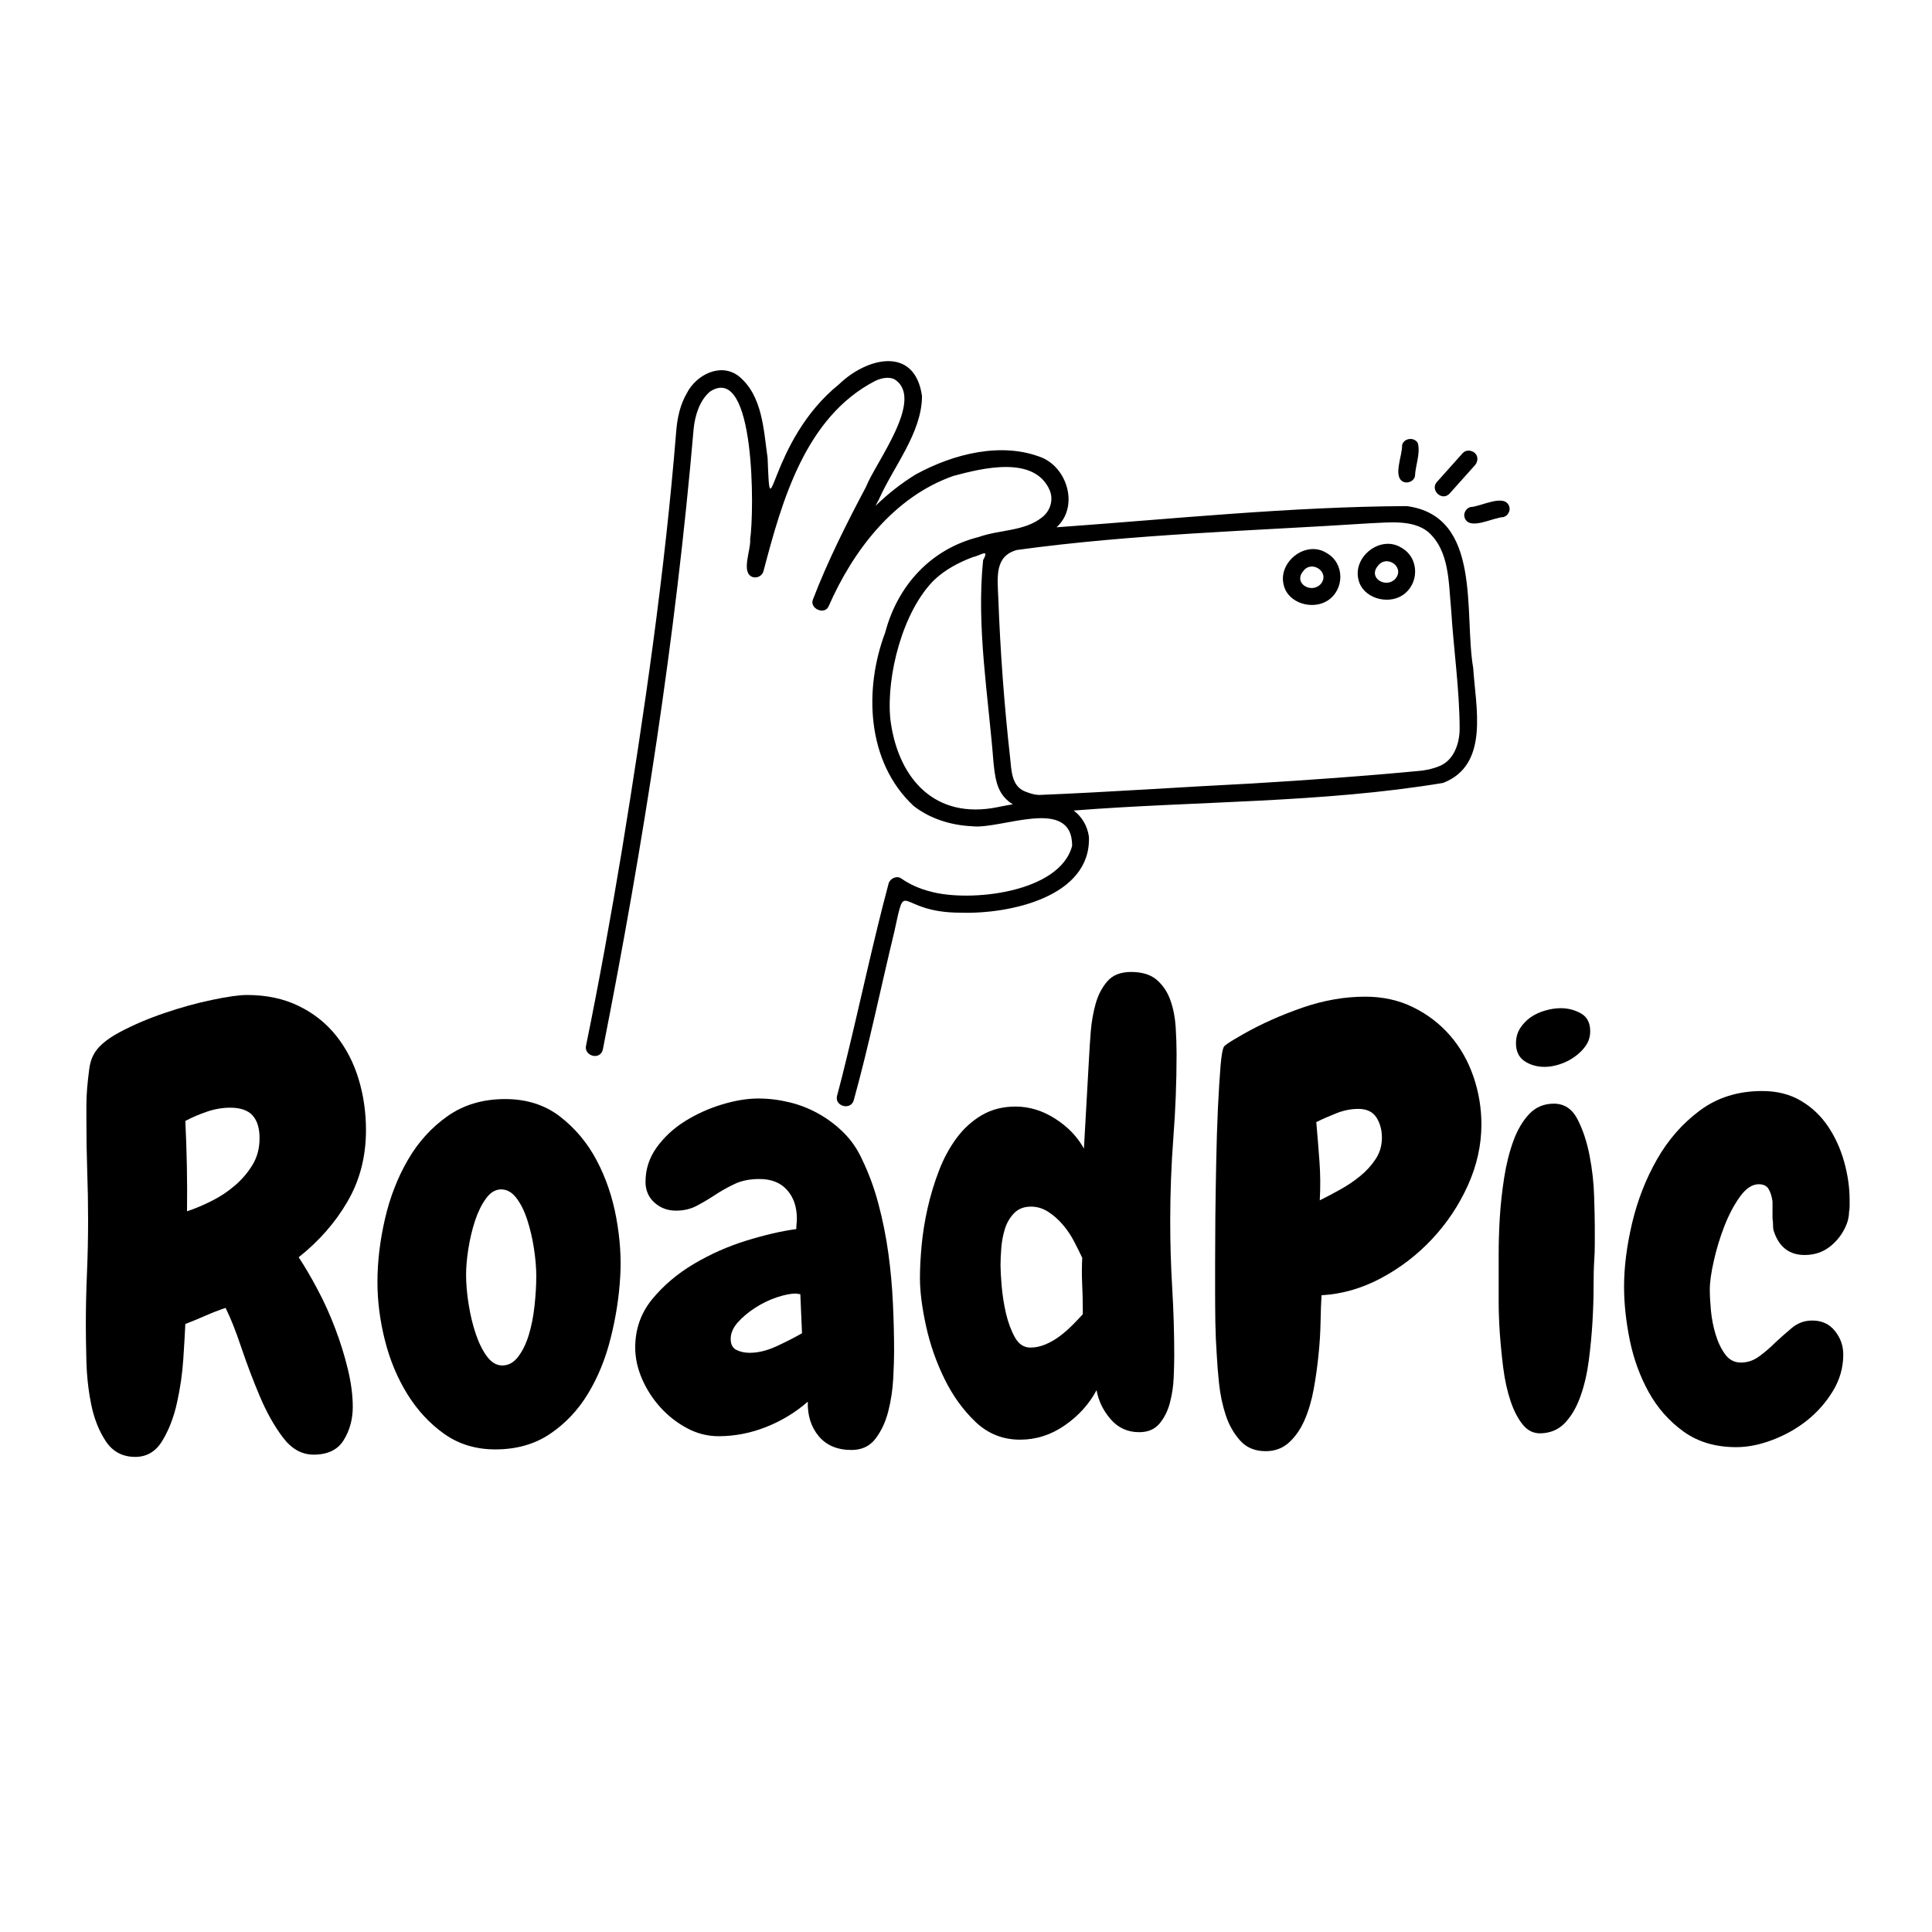 <svg xmlns="http://www.w3.org/2000/svg" xmlns:xlink="http://www.w3.org/1999/xlink" width="500" zoomAndPan="magnify" viewBox="0 0 375 375" height="500" preserveAspectRatio="xMidYMid meet" version="1.0"><defs><g/><clipPath id="8a2a33b3e8"><path d="M 113.246 70 L 287 70 L 287 215 L 113.246 215 Z M 113.246 70 " clip-rule="nonzero"/></clipPath><clipPath id="37f897cbf9"><path d="M 284 97 L 293.246 97 L 293.246 102 L 284 102 Z M 284 97 " clip-rule="nonzero"/></clipPath></defs><g clip-path="url(#8a2a33b3e8)"><path fill="#000000" d="M 285.949 129.668 C 284.098 119.043 287.754 100.191 273.059 98.234 C 250.383 98.348 227.684 100.727 205.074 102.348 C 209.309 98.504 207.391 91.188 202.418 88.898 C 194.504 85.629 184.98 88.121 177.758 92.078 C 174.926 93.812 172.316 95.879 169.93 98.191 C 170.152 97.789 170.355 97.367 170.578 96.969 C 173.41 90.566 178.918 84.051 178.961 76.895 C 177.602 67.113 168.324 69.312 162.863 74.582 C 149.039 85.719 149.594 104.48 148.992 88.898 C 148.211 83.43 148.012 76.762 143.375 73.004 C 139.871 70.312 135.125 72.758 133.316 76.316 C 131.98 78.605 131.445 81.207 131.242 83.828 C 129.035 111.129 125.09 138.25 120.676 165.262 C 118.578 177.844 116.324 190.402 113.762 202.898 C 113.25 204.918 116.414 205.898 116.996 203.785 C 124.867 163.926 131.152 123.711 134.633 83.254 C 134.879 80.738 135.77 77.695 137.844 75.984 C 146.652 70.336 146.406 99.457 145.602 104.703 C 145.805 106.684 143.707 111.242 146.137 112.02 C 147.008 112.262 147.969 111.73 148.191 110.863 C 151.801 97.145 156.305 81.008 169.82 73.961 C 171 73.383 172.586 73.047 173.656 73.648 C 179.543 77.449 169.996 89.676 168.102 94.477 C 164.312 101.637 160.676 108.84 157.777 116.398 C 157.109 118.152 160.074 119.422 160.832 117.688 C 165.582 106.859 173.5 96.457 185.004 92.391 C 190.691 90.855 200.859 88.32 203.781 95.234 C 204.492 97.059 203.867 99.102 202.375 100.324 C 198.941 103.172 194.035 102.77 189.953 104.238 C 180.68 106.551 174.211 113.664 171.824 122.754 C 167.633 133.828 168.215 147.922 177.312 156.414 C 180.5 158.926 184.625 160.191 188.66 160.371 C 194.301 161.059 208.082 154.457 208.105 164.148 C 205.766 173.285 188.215 175.199 180.5 173.02 C 178.492 172.508 176.621 171.684 174.926 170.508 C 174.035 169.883 172.742 170.527 172.473 171.508 C 169.484 182.688 167.098 194.027 164.355 205.277 C 163.754 207.742 163.152 210.211 162.484 212.656 C 161.902 214.723 165.137 215.613 165.715 213.547 C 168.703 202.762 170.934 191.805 173.566 180.934 C 175.973 169.93 173.922 177.176 186.477 177.152 C 195.73 177.465 211.828 174.176 211.359 162.395 C 211.047 160.258 209.977 158.504 208.395 157.324 C 232.23 155.457 256.535 155.879 280.105 151.965 C 289.16 148.453 286.418 137.207 285.949 129.668 Z M 142.391 76.648 C 142.547 76.828 142.438 76.715 142.391 76.648 Z M 272.859 101.527 C 272.68 101.504 272.77 101.527 272.859 101.527 Z M 194.102 109.371 C 194.078 109.418 194.078 109.461 194.102 109.371 Z M 176.488 119.777 C 176.531 119.664 176.508 119.73 176.488 119.777 Z M 179.496 153.902 C 179.473 153.879 179.473 153.879 179.496 153.902 Z M 192.453 156.879 C 180.656 158.656 174.121 150.32 172.809 139.539 C 172.004 131.16 175.238 118.621 181.305 112.598 C 183.422 110.574 186.074 109.172 188.797 108.148 C 190.266 107.859 192.141 106.328 190.824 108.707 C 189.484 121.734 191.852 135.137 192.852 148.188 C 193.145 150.699 193.387 153.277 195.328 155.145 C 195.707 155.523 196.133 155.836 196.578 156.125 C 195.195 156.324 193.836 156.656 192.453 156.879 Z M 196.355 149.59 C 196.355 149.656 196.375 149.875 196.355 149.59 Z M 283.316 141.406 C 283.316 144.387 282.156 147.719 279.168 148.789 C 278.211 149.164 277.254 149.387 276.227 149.543 C 276.16 149.543 275.691 149.609 276.137 149.566 C 265.098 150.633 254.016 151.41 242.934 152.078 C 229.176 152.766 215.418 153.746 201.66 154.301 C 200.879 154.277 200.035 154.055 198.984 153.633 C 196.309 152.59 196.332 149.5 196.062 147.074 C 194.906 136.738 194.148 126.355 193.766 115.977 C 193.59 111.953 193.055 107.949 197.379 106.75 C 220.012 103.637 243.07 103.059 265.879 101.57 C 269.605 101.414 274.109 100.836 277.117 103.172 C 281.398 106.859 281.152 113.152 281.668 118.332 C 282.137 126.023 283.293 133.691 283.316 141.406 Z M 283.316 141.406 " fill-opacity="1" fill-rule="nonzero"/></g><path fill="#000000" d="M 272.035 106.328 C 268 103.75 262.492 108.062 263.695 112.574 C 264.543 116.086 269.27 117.422 272.168 115.574 C 275.512 113.441 275.559 108.305 272.035 106.328 Z M 270.852 112.328 C 269.07 114.309 265.434 112.195 267.465 109.816 C 269.156 107.57 272.746 110.062 270.852 112.328 Z M 270.852 112.328 " fill-opacity="1" fill-rule="nonzero"/><path fill="#000000" d="M 257.52 107.352 C 253.48 104.77 247.973 109.082 249.18 113.598 C 250.027 117.109 254.754 118.441 257.652 116.598 C 260.996 114.484 261.043 109.352 257.52 107.352 Z M 256.359 113.352 C 254.574 115.332 250.941 113.219 252.969 110.84 C 254.641 108.594 258.23 111.105 256.359 113.352 Z M 256.359 113.352 " fill-opacity="1" fill-rule="nonzero"/><path fill="#000000" d="M 272.59 93.59 C 273.438 93.832 274.465 93.301 274.645 92.434 C 274.73 90.32 275.734 88.055 275.199 86.008 C 274.531 84.766 272.457 85.008 272.145 86.41 C 272.258 88.32 270.16 92.832 272.59 93.59 Z M 272.59 93.59 " fill-opacity="1" fill-rule="nonzero"/><path fill="#000000" d="M 281.332 95.836 C 282.984 93.988 284.633 92.145 286.281 90.301 C 286.863 89.656 286.973 88.566 286.281 87.941 C 285.637 87.363 284.543 87.254 283.918 87.941 C 282.27 89.789 280.617 91.633 278.969 93.477 C 277.453 95.012 279.816 97.391 281.332 95.836 Z M 281.332 95.836 " fill-opacity="1" fill-rule="nonzero"/><g clip-path="url(#37f897cbf9)"><path fill="#000000" d="M 292.949 98.324 C 292.082 95.699 287.441 98.348 285.434 98.414 C 284.59 98.613 283.984 99.637 284.277 100.457 C 285.145 103.082 289.785 100.438 291.789 100.371 C 292.637 100.168 293.238 99.148 292.949 98.324 Z M 292.949 98.324 " fill-opacity="1" fill-rule="nonzero"/></g><g fill="#000000" fill-opacity="1"><g transform="translate(13.192, 278.095)"><g><path d="M 57.844 -58.734 C 57.844 -53.598 56.648 -48.984 54.266 -44.891 C 51.891 -40.797 48.727 -37.188 44.781 -34.062 C 45.969 -32.27 47.191 -30.18 48.453 -27.797 C 49.723 -25.422 50.859 -22.91 51.859 -20.266 C 52.867 -17.617 53.691 -14.973 54.328 -12.328 C 54.961 -9.691 55.281 -7.258 55.281 -5.031 C 55.281 -2.645 54.703 -0.504 53.547 1.391 C 52.391 3.297 50.438 4.25 47.688 4.25 C 45.375 4.25 43.379 3.129 41.703 0.891 C 40.023 -1.336 38.535 -3.992 37.234 -7.078 C 35.93 -10.172 34.738 -13.316 33.656 -16.516 C 32.582 -19.723 31.562 -22.297 30.594 -24.234 C 29.258 -23.785 27.957 -23.281 26.688 -22.719 C 25.426 -22.164 24.125 -21.629 22.781 -21.109 C 22.707 -19.461 22.578 -17.207 22.391 -14.344 C 22.203 -11.477 21.789 -8.629 21.156 -5.797 C 20.531 -2.973 19.582 -0.52 18.312 1.562 C 17.051 3.645 15.301 4.688 13.062 4.688 C 10.602 4.688 8.703 3.68 7.359 1.672 C 6.023 -0.336 5.078 -2.719 4.516 -5.469 C 3.961 -8.227 3.648 -11.039 3.578 -13.906 C 3.504 -16.77 3.469 -19.02 3.469 -20.656 C 3.469 -24.156 3.539 -27.598 3.688 -30.984 C 3.832 -34.367 3.906 -37.812 3.906 -41.312 C 3.906 -44.508 3.848 -47.707 3.734 -50.906 C 3.629 -54.113 3.578 -57.359 3.578 -60.641 C 3.578 -61.379 3.578 -62.328 3.578 -63.484 C 3.578 -64.641 3.629 -65.828 3.734 -67.047 C 3.848 -68.273 3.977 -69.445 4.125 -70.562 C 4.281 -71.688 4.539 -72.582 4.906 -73.25 C 5.656 -74.812 7.348 -76.301 9.984 -77.719 C 12.629 -79.133 15.535 -80.379 18.703 -81.453 C 21.867 -82.535 24.957 -83.391 27.969 -84.016 C 30.988 -84.648 33.242 -84.969 34.734 -84.969 C 38.523 -84.969 41.867 -84.258 44.766 -82.844 C 47.672 -81.438 50.094 -79.52 52.031 -77.094 C 53.969 -74.676 55.422 -71.883 56.391 -68.719 C 57.359 -65.562 57.844 -62.234 57.844 -58.734 Z M 37.188 -57.172 C 37.188 -59.109 36.738 -60.578 35.844 -61.578 C 34.945 -62.586 33.492 -63.094 31.484 -63.094 C 29.992 -63.094 28.484 -62.832 26.953 -62.312 C 25.43 -61.789 24.039 -61.191 22.781 -60.516 C 23.07 -54.641 23.18 -48.797 23.109 -42.984 C 24.672 -43.504 26.27 -44.176 27.906 -45 C 29.551 -45.82 31.062 -46.828 32.438 -48.016 C 33.812 -49.203 34.945 -50.539 35.844 -52.031 C 36.738 -53.52 37.188 -55.234 37.188 -57.172 Z M 37.188 -57.172 "/></g></g><g transform="translate(71.591, 278.095)"><g><path d="M 24.562 3.234 C 20.77 3.234 17.457 2.227 14.625 0.219 C 11.801 -1.789 9.422 -4.359 7.484 -7.484 C 5.547 -10.609 4.094 -14.086 3.125 -17.922 C 2.156 -21.754 1.672 -25.531 1.672 -29.25 C 1.672 -33.195 2.156 -37.273 3.125 -41.484 C 4.094 -45.691 5.582 -49.523 7.594 -52.984 C 9.602 -56.441 12.172 -59.27 15.297 -61.469 C 18.422 -63.664 22.145 -64.766 26.469 -64.766 C 30.633 -64.766 34.188 -63.629 37.125 -61.359 C 40.062 -59.086 42.426 -56.258 44.219 -52.875 C 46.008 -49.488 47.273 -45.785 48.016 -41.766 C 48.754 -37.742 49.016 -33.945 48.797 -30.375 C 48.578 -26.426 47.961 -22.441 46.953 -18.422 C 45.953 -14.398 44.484 -10.789 42.547 -7.594 C 40.609 -4.395 38.148 -1.789 35.172 0.219 C 32.191 2.227 28.656 3.234 24.562 3.234 Z M 25.688 -47.234 C 24.562 -47.234 23.57 -46.633 22.719 -45.438 C 21.863 -44.25 21.156 -42.801 20.594 -41.094 C 20.039 -39.383 19.613 -37.578 19.312 -35.672 C 19.02 -33.773 18.875 -32.117 18.875 -30.703 C 18.875 -28.922 19.039 -26.988 19.375 -24.906 C 19.707 -22.82 20.172 -20.906 20.766 -19.156 C 21.359 -17.406 22.082 -15.953 22.938 -14.797 C 23.801 -13.641 24.789 -13.062 25.906 -13.062 C 27.094 -13.062 28.113 -13.617 28.969 -14.734 C 29.832 -15.859 30.523 -17.273 31.047 -18.984 C 31.566 -20.691 31.938 -22.566 32.156 -24.609 C 32.383 -26.66 32.5 -28.582 32.5 -30.375 C 32.5 -32.008 32.348 -33.812 32.047 -35.781 C 31.742 -37.758 31.312 -39.602 30.75 -41.312 C 30.195 -43.031 29.492 -44.445 28.641 -45.562 C 27.785 -46.676 26.801 -47.234 25.688 -47.234 Z M 25.688 -47.234 "/></g></g><g transform="translate(122.733, 278.095)"><g><path d="M 50.812 -15.75 C 50.812 -14.406 50.754 -12.656 50.641 -10.5 C 50.523 -8.344 50.207 -6.238 49.688 -4.188 C 49.164 -2.133 48.348 -0.367 47.234 1.109 C 46.117 2.598 44.555 3.344 42.547 3.344 C 39.785 3.344 37.66 2.445 36.172 0.656 C 34.691 -1.125 33.988 -3.352 34.062 -6.031 C 31.676 -3.945 28.973 -2.305 25.953 -1.109 C 22.941 0.078 19.875 0.672 16.75 0.672 C 14.594 0.672 12.547 0.148 10.609 -0.891 C 8.672 -1.93 6.957 -3.27 5.469 -4.906 C 3.977 -6.551 2.785 -8.395 1.891 -10.438 C 1.004 -12.488 0.562 -14.52 0.562 -16.531 C 0.562 -20.102 1.656 -23.227 3.844 -25.906 C 6.039 -28.582 8.738 -30.867 11.938 -32.766 C 15.145 -34.672 18.551 -36.18 22.156 -37.297 C 25.77 -38.41 28.992 -39.156 31.828 -39.531 C 31.828 -39.906 31.844 -40.238 31.875 -40.531 C 31.914 -40.832 31.938 -41.164 31.938 -41.531 C 31.938 -43.844 31.301 -45.707 30.031 -47.125 C 28.77 -48.539 26.984 -49.25 24.672 -49.25 C 22.816 -49.25 21.219 -48.93 19.875 -48.297 C 18.531 -47.66 17.266 -46.953 16.078 -46.172 C 14.891 -45.391 13.695 -44.68 12.5 -44.047 C 11.312 -43.422 9.973 -43.109 8.484 -43.109 C 6.848 -43.109 5.453 -43.629 4.297 -44.672 C 3.141 -45.711 2.562 -47.051 2.562 -48.688 C 2.562 -51.145 3.285 -53.379 4.734 -55.391 C 6.191 -57.398 8.02 -59.094 10.219 -60.469 C 12.414 -61.844 14.797 -62.922 17.359 -63.703 C 19.93 -64.484 22.297 -64.875 24.453 -64.875 C 26.461 -64.875 28.473 -64.629 30.484 -64.141 C 32.492 -63.66 34.391 -62.914 36.172 -61.906 C 37.961 -60.906 39.582 -59.68 41.031 -58.234 C 42.488 -56.785 43.66 -55.094 44.547 -53.156 C 45.891 -50.395 46.969 -47.469 47.781 -44.375 C 48.602 -41.289 49.238 -38.129 49.688 -34.891 C 50.133 -31.648 50.43 -28.41 50.578 -25.172 C 50.734 -21.941 50.812 -18.801 50.812 -15.75 Z M 32.938 -19.312 L 32.609 -26.906 C 32.453 -26.906 32.301 -26.922 32.156 -26.953 C 32.008 -26.992 31.863 -27.016 31.719 -27.016 C 30.75 -27.016 29.535 -26.773 28.078 -26.297 C 26.629 -25.816 25.234 -25.145 23.891 -24.281 C 22.555 -23.426 21.422 -22.477 20.484 -21.438 C 19.555 -20.395 19.094 -19.316 19.094 -18.203 C 19.094 -17.16 19.461 -16.453 20.203 -16.078 C 20.953 -15.703 21.812 -15.516 22.781 -15.516 C 24.414 -15.516 26.16 -15.941 28.016 -16.797 C 29.879 -17.66 31.52 -18.5 32.938 -19.312 Z M 32.938 -19.312 "/></g></g><g transform="translate(176.889, 278.095)"><g><path d="M 51.484 -73.469 C 51.484 -68.039 51.273 -62.645 50.859 -57.281 C 50.453 -51.926 50.25 -46.531 50.25 -41.094 C 50.25 -36.695 50.379 -32.336 50.641 -28.016 C 50.898 -23.703 51.031 -19.352 51.031 -14.969 C 51.031 -13.77 50.992 -12.332 50.922 -10.656 C 50.848 -8.988 50.602 -7.375 50.188 -5.812 C 49.781 -4.25 49.109 -2.906 48.172 -1.781 C 47.242 -0.664 45.926 -0.109 44.219 -0.109 C 41.988 -0.109 40.145 -0.945 38.688 -2.625 C 37.238 -4.301 36.328 -6.18 35.953 -8.266 C 34.535 -5.586 32.488 -3.316 29.812 -1.453 C 27.133 0.41 24.234 1.344 21.109 1.344 C 17.754 1.344 14.867 0.191 12.453 -2.109 C 10.035 -4.422 8.023 -7.211 6.422 -10.484 C 4.816 -13.766 3.625 -17.191 2.844 -20.766 C 2.062 -24.336 1.672 -27.426 1.672 -30.031 C 1.672 -31.895 1.781 -34.016 2 -36.391 C 2.227 -38.773 2.617 -41.195 3.172 -43.656 C 3.734 -46.113 4.461 -48.516 5.359 -50.859 C 6.254 -53.203 7.391 -55.305 8.766 -57.172 C 10.141 -59.035 11.773 -60.523 13.672 -61.641 C 15.578 -62.754 17.758 -63.312 20.219 -63.312 C 22.895 -63.312 25.457 -62.531 27.906 -60.969 C 30.363 -59.406 32.227 -57.469 33.5 -55.156 L 34.5 -72.922 C 34.57 -74.328 34.68 -75.977 34.828 -77.875 C 34.984 -79.781 35.301 -81.586 35.781 -83.297 C 36.27 -85.016 37.035 -86.469 38.078 -87.656 C 39.117 -88.844 40.645 -89.438 42.656 -89.438 C 44.812 -89.438 46.484 -88.914 47.672 -87.875 C 48.867 -86.832 49.742 -85.508 50.297 -83.906 C 50.859 -82.312 51.195 -80.582 51.312 -78.719 C 51.426 -76.863 51.484 -75.113 51.484 -73.469 Z M 33.281 -23.891 C 33.281 -25.609 33.238 -27.285 33.156 -28.922 C 33.082 -30.555 33.086 -32.234 33.172 -33.953 C 32.723 -34.91 32.195 -35.969 31.594 -37.125 C 31 -38.281 30.273 -39.359 29.422 -40.359 C 28.566 -41.367 27.617 -42.207 26.578 -42.875 C 25.535 -43.551 24.414 -43.891 23.219 -43.891 C 21.883 -43.891 20.805 -43.477 19.984 -42.656 C 19.172 -41.832 18.578 -40.844 18.203 -39.688 C 17.828 -38.539 17.582 -37.297 17.469 -35.953 C 17.363 -34.617 17.312 -33.469 17.312 -32.5 C 17.312 -31.602 17.383 -30.281 17.531 -28.531 C 17.676 -26.781 17.953 -25.008 18.359 -23.219 C 18.773 -21.438 19.352 -19.875 20.094 -18.531 C 20.844 -17.195 21.848 -16.531 23.109 -16.531 C 24.078 -16.531 25.047 -16.734 26.016 -17.141 C 26.984 -17.547 27.895 -18.066 28.75 -18.703 C 29.602 -19.336 30.422 -20.047 31.203 -20.828 C 31.984 -21.609 32.676 -22.332 33.281 -23 Z M 33.281 -23.891 "/></g></g><g transform="translate(232.384, 278.095)"><g><path d="M 55.156 -59.859 C 55.156 -55.836 54.281 -51.891 52.531 -48.016 C 50.781 -44.141 48.453 -40.656 45.547 -37.562 C 42.648 -34.477 39.336 -31.945 35.609 -29.969 C 31.891 -28 28.062 -26.906 24.125 -26.688 C 24.039 -25.344 23.977 -23.645 23.938 -21.594 C 23.906 -19.551 23.773 -17.414 23.547 -15.188 C 23.328 -12.957 23.016 -10.723 22.609 -8.484 C 22.203 -6.254 21.609 -4.242 20.828 -2.453 C 20.047 -0.672 19.039 0.773 17.812 1.891 C 16.582 3.016 15.07 3.578 13.281 3.578 C 11.195 3.578 9.539 2.883 8.312 1.5 C 7.082 0.125 6.148 -1.523 5.516 -3.453 C 4.891 -5.391 4.461 -7.422 4.234 -9.547 C 4.016 -11.672 3.867 -13.477 3.797 -14.969 C 3.648 -17.125 3.555 -19.242 3.516 -21.328 C 3.484 -23.41 3.469 -25.531 3.469 -27.688 C 3.469 -28.656 3.469 -30.461 3.469 -33.109 C 3.469 -35.754 3.484 -38.77 3.516 -42.156 C 3.555 -45.539 3.613 -49.07 3.688 -52.75 C 3.758 -56.438 3.867 -59.863 4.016 -63.031 C 4.172 -66.195 4.336 -68.895 4.516 -71.125 C 4.703 -73.363 4.945 -74.664 5.25 -75.031 C 5.32 -75.113 5.539 -75.285 5.906 -75.547 C 6.281 -75.805 6.691 -76.066 7.141 -76.328 C 7.586 -76.586 8 -76.828 8.375 -77.047 C 8.75 -77.273 9.008 -77.426 9.156 -77.5 C 12.582 -79.426 16.344 -81.098 20.438 -82.516 C 24.531 -83.93 28.586 -84.641 32.609 -84.641 C 36.035 -84.641 39.141 -83.953 41.922 -82.578 C 44.711 -81.203 47.094 -79.379 49.062 -77.109 C 51.039 -74.836 52.551 -72.191 53.594 -69.172 C 54.633 -66.16 55.156 -63.055 55.156 -59.859 Z M 35.844 -57.281 C 35.844 -58.77 35.488 -60.07 34.781 -61.188 C 34.07 -62.301 32.898 -62.859 31.266 -62.859 C 29.848 -62.859 28.43 -62.578 27.016 -62.016 C 25.609 -61.461 24.305 -60.891 23.109 -60.297 C 23.336 -57.691 23.539 -55.16 23.719 -52.703 C 23.906 -50.242 23.926 -47.711 23.781 -45.109 C 24.977 -45.703 26.281 -46.391 27.688 -47.172 C 29.102 -47.953 30.406 -48.828 31.594 -49.797 C 32.789 -50.766 33.797 -51.863 34.609 -53.094 C 35.43 -54.32 35.844 -55.719 35.844 -57.281 Z M 35.844 -57.281 "/></g></g><g transform="translate(286.875, 278.095)"><g><path d="M 21.781 -77.938 C 21.781 -76.895 21.5 -75.961 20.938 -75.141 C 20.375 -74.328 19.645 -73.602 18.75 -72.969 C 17.863 -72.332 16.898 -71.848 15.859 -71.516 C 14.816 -71.18 13.848 -71.016 12.953 -71.016 C 11.461 -71.016 10.16 -71.383 9.047 -72.125 C 7.93 -72.875 7.375 -74.031 7.375 -75.594 C 7.375 -76.707 7.648 -77.691 8.203 -78.547 C 8.766 -79.41 9.453 -80.117 10.266 -80.672 C 11.086 -81.234 12.02 -81.66 13.062 -81.953 C 14.102 -82.254 15.109 -82.406 16.078 -82.406 C 17.492 -82.406 18.797 -82.066 19.984 -81.391 C 21.18 -80.723 21.781 -79.57 21.781 -77.938 Z M 22.672 -39.969 C 22.672 -38.926 22.672 -37.828 22.672 -36.672 C 22.672 -35.523 22.633 -34.43 22.562 -33.391 C 22.477 -32.117 22.438 -30.422 22.438 -28.297 C 22.438 -26.18 22.363 -23.895 22.219 -21.438 C 22.07 -18.977 21.832 -16.484 21.5 -13.953 C 21.164 -11.422 20.625 -9.113 19.875 -7.031 C 19.133 -4.945 18.148 -3.254 16.922 -1.953 C 15.691 -0.648 14.145 0.035 12.281 0.109 C 10.863 0.18 9.672 -0.375 8.703 -1.562 C 7.742 -2.75 6.945 -4.289 6.312 -6.188 C 5.676 -8.094 5.207 -10.219 4.906 -12.562 C 4.613 -14.906 4.391 -17.176 4.234 -19.375 C 4.086 -21.57 4.016 -23.598 4.016 -25.453 C 4.016 -27.316 4.016 -28.695 4.016 -29.594 C 4.016 -30.781 4.016 -32.473 4.016 -34.672 C 4.016 -36.867 4.086 -39.234 4.234 -41.766 C 4.391 -44.297 4.672 -46.863 5.078 -49.469 C 5.484 -52.07 6.078 -54.453 6.859 -56.609 C 7.648 -58.773 8.676 -60.523 9.938 -61.859 C 11.207 -63.203 12.805 -63.875 14.734 -63.875 C 16.742 -63.875 18.27 -62.867 19.312 -60.859 C 20.352 -58.848 21.133 -56.5 21.656 -53.812 C 22.176 -51.133 22.473 -48.473 22.547 -45.828 C 22.629 -43.191 22.672 -41.238 22.672 -39.969 Z M 22.672 -39.969 "/></g></g><g transform="translate(314.121, 278.095)"><g><path d="M 44.781 -42.875 C 44.781 -42.508 44.738 -42.117 44.656 -41.703 C 44.582 -41.297 44.473 -40.906 44.328 -40.531 C 43.66 -38.82 42.617 -37.391 41.203 -36.234 C 39.785 -35.078 38.109 -34.5 36.172 -34.5 C 33.273 -34.5 31.305 -35.953 30.266 -38.859 C 30.109 -39.234 30.031 -39.66 30.031 -40.141 C 30.031 -40.629 29.992 -41.133 29.922 -41.656 L 29.922 -44.891 C 29.773 -45.93 29.516 -46.75 29.141 -47.344 C 28.773 -47.938 28.145 -48.234 27.25 -48.234 C 25.977 -48.234 24.766 -47.43 23.609 -45.828 C 22.461 -44.234 21.457 -42.336 20.594 -40.141 C 19.738 -37.941 19.051 -35.688 18.531 -33.375 C 18.008 -31.07 17.75 -29.211 17.75 -27.797 C 17.75 -26.68 17.82 -25.32 17.969 -23.719 C 18.125 -22.125 18.426 -20.582 18.875 -19.094 C 19.32 -17.602 19.938 -16.316 20.719 -15.234 C 21.5 -14.16 22.52 -13.625 23.781 -13.625 C 25.051 -13.625 26.223 -14.016 27.297 -14.797 C 28.379 -15.578 29.441 -16.488 30.484 -17.531 C 31.453 -18.426 32.508 -19.359 33.656 -20.328 C 34.812 -21.297 36.133 -21.781 37.625 -21.781 C 39.488 -21.781 40.957 -21.109 42.031 -19.766 C 43.113 -18.422 43.656 -16.895 43.656 -15.188 C 43.656 -12.656 42.984 -10.289 41.641 -8.094 C 40.305 -5.895 38.633 -3.992 36.625 -2.391 C 34.613 -0.797 32.379 0.461 29.922 1.391 C 27.461 2.328 25.117 2.797 22.891 2.797 C 18.867 2.797 15.461 1.789 12.672 -0.219 C 9.879 -2.227 7.625 -4.773 5.906 -7.859 C 4.195 -10.953 2.969 -14.32 2.219 -17.969 C 1.477 -21.625 1.109 -25.086 1.109 -28.359 C 1.109 -32.16 1.629 -36.273 2.672 -40.703 C 3.723 -45.129 5.328 -49.238 7.484 -53.031 C 9.641 -56.832 12.41 -60 15.797 -62.531 C 19.18 -65.062 23.223 -66.328 27.922 -66.328 C 30.816 -66.328 33.328 -65.691 35.453 -64.422 C 37.578 -63.16 39.328 -61.504 40.703 -59.453 C 42.078 -57.41 43.117 -55.125 43.828 -52.594 C 44.535 -50.062 44.891 -47.566 44.891 -45.109 C 44.891 -44.734 44.891 -44.359 44.891 -43.984 C 44.891 -43.617 44.852 -43.25 44.781 -42.875 Z M 44.781 -42.875 "/></g></g></g></svg>